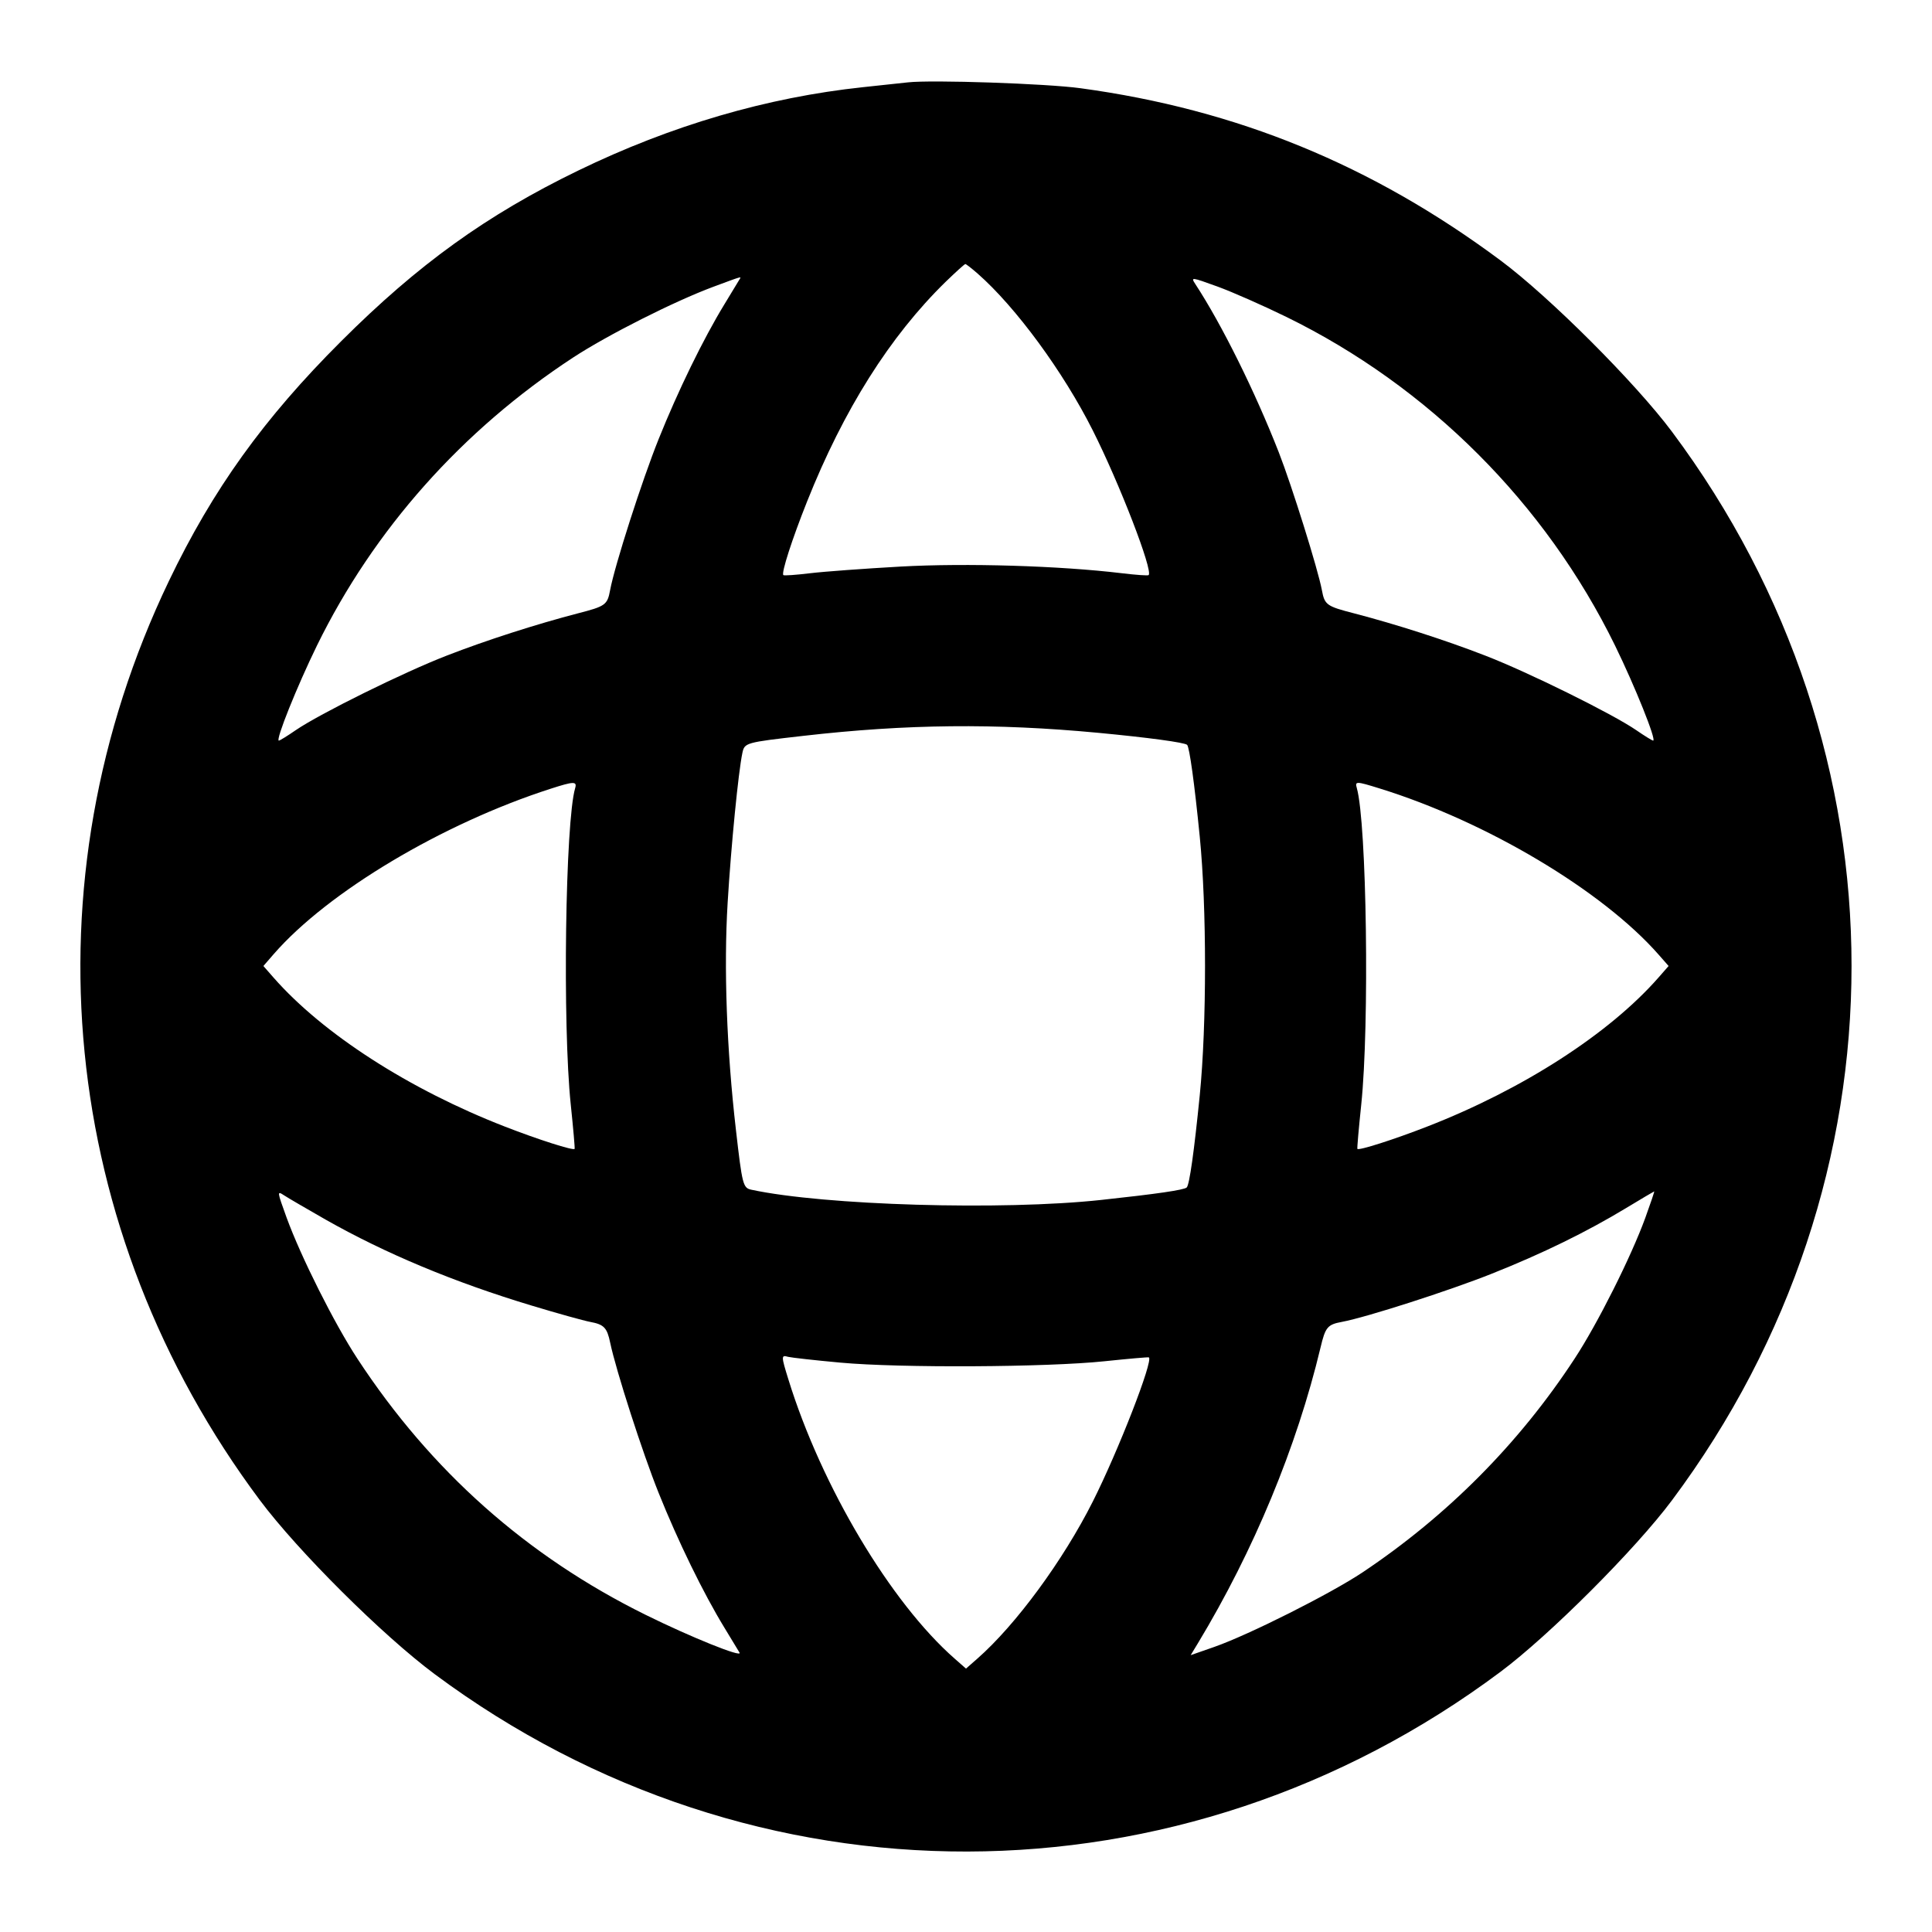 <svg width="24" height="24" viewBox="0 0 24 24" fill="none" xmlns="http://www.w3.org/2000/svg"><path d="M11.280 1.023 C 11.203 1.032,10.951 1.059,10.720 1.083 C 9.527 1.210,8.337 1.558,7.180 2.120 C 6.045 2.671,5.193 3.285,4.238 4.239 C 3.277 5.198,2.643 6.080,2.097 7.220 C 0.301 10.968,0.728 15.286,3.226 18.633 C 3.701 19.269,4.753 20.316,5.400 20.797 C 9.364 23.745,14.666 23.734,18.637 20.770 C 19.246 20.316,20.316 19.246,20.770 18.637 C 23.744 14.652,23.744 9.348,20.770 5.363 C 20.316 4.755,19.247 3.686,18.640 3.235 C 17.045 2.049,15.365 1.360,13.423 1.096 C 13.000 1.038,11.574 0.990,11.280 1.023 M12.145 3.399 C 12.619 3.815,13.209 4.619,13.575 5.347 C 13.907 6.006,14.325 7.088,14.269 7.144 C 14.261 7.153,14.111 7.142,13.937 7.121 C 13.164 7.028,12.004 6.993,11.190 7.038 C 10.745 7.063,10.237 7.100,10.063 7.121 C 9.889 7.142,9.739 7.153,9.731 7.144 C 9.704 7.117,9.839 6.699,10.025 6.232 C 10.480 5.089,11.055 4.177,11.747 3.501 C 11.872 3.380,11.982 3.280,11.992 3.280 C 12.001 3.280,12.071 3.334,12.145 3.399 M9.187 3.470 C 9.177 3.486,9.093 3.626,8.999 3.780 C 8.738 4.207,8.422 4.855,8.182 5.454 C 7.975 5.969,7.637 7.022,7.579 7.331 C 7.545 7.514,7.522 7.531,7.180 7.619 C 6.658 7.755,6.041 7.953,5.550 8.144 C 5.012 8.352,3.967 8.869,3.673 9.071 C 3.570 9.142,3.476 9.200,3.464 9.200 C 3.419 9.200,3.691 8.523,3.937 8.020 C 4.643 6.579,5.741 5.344,7.120 4.441 C 7.546 4.162,8.376 3.743,8.860 3.563 C 9.232 3.425,9.210 3.432,9.187 3.470 M15.980 3.937 C 17.747 4.802,19.198 6.253,20.063 8.020 C 20.309 8.523,20.581 9.200,20.536 9.200 C 20.524 9.200,20.430 9.142,20.327 9.071 C 20.033 8.869,18.988 8.352,18.450 8.144 C 17.959 7.953,17.342 7.755,16.820 7.619 C 16.478 7.531,16.455 7.514,16.421 7.331 C 16.373 7.073,16.047 6.032,15.886 5.620 C 15.590 4.863,15.177 4.030,14.849 3.529 C 14.791 3.440,14.796 3.441,15.125 3.560 C 15.309 3.627,15.694 3.797,15.980 3.937 M13.640 9.103 C 14.262 9.162,14.717 9.223,14.747 9.253 C 14.776 9.283,14.838 9.729,14.904 10.396 C 14.991 11.272,14.991 12.728,14.904 13.604 C 14.834 14.304,14.776 14.717,14.742 14.751 C 14.711 14.782,14.368 14.832,13.680 14.906 C 12.451 15.039,10.239 14.974,9.333 14.779 C 9.230 14.757,9.220 14.717,9.142 14.036 C 9.027 13.042,8.990 12.021,9.039 11.214 C 9.082 10.504,9.172 9.591,9.222 9.354 C 9.249 9.226,9.260 9.223,9.980 9.141 C 11.265 8.994,12.362 8.983,13.640 9.103 M7.145 9.790 C 7.022 10.201,6.987 12.740,7.090 13.720 C 7.121 14.017,7.143 14.266,7.138 14.272 C 7.121 14.295,6.685 14.156,6.272 13.995 C 5.083 13.533,4.011 12.842,3.399 12.145 L 3.272 12.000 3.402 11.850 C 4.074 11.079,5.497 10.230,6.840 9.798 C 7.128 9.705,7.170 9.704,7.145 9.790 M17.140 9.795 C 18.464 10.205,19.907 11.064,20.605 11.860 L 20.728 12.000 20.601 12.145 C 19.989 12.842,18.917 13.533,17.728 13.995 C 17.315 14.156,16.879 14.295,16.862 14.272 C 16.857 14.266,16.879 14.017,16.910 13.720 C 17.013 12.735,16.978 10.224,16.855 9.790 C 16.830 9.703,16.844 9.703,17.140 9.795 M4.046 15.151 C 4.791 15.573,5.641 15.928,6.603 16.218 C 6.923 16.315,7.251 16.406,7.331 16.421 C 7.503 16.453,7.541 16.492,7.580 16.680 C 7.652 17.024,7.984 18.054,8.182 18.546 C 8.422 19.145,8.738 19.793,8.999 20.220 C 9.093 20.374,9.177 20.513,9.187 20.530 C 9.226 20.597,8.583 20.338,8.020 20.060 C 6.544 19.331,5.354 18.273,4.441 16.880 C 4.154 16.443,3.738 15.613,3.560 15.125 C 3.441 14.796,3.440 14.791,3.529 14.849 C 3.579 14.882,3.812 15.017,4.046 15.151 M20.438 15.130 C 20.262 15.613,19.845 16.445,19.559 16.880 C 18.871 17.931,17.981 18.827,16.927 19.532 C 16.530 19.797,15.521 20.305,15.086 20.458 L 14.791 20.561 14.882 20.411 C 15.575 19.263,16.109 17.974,16.404 16.740 C 16.464 16.486,16.491 16.454,16.669 16.421 C 16.975 16.364,18.003 16.033,18.530 15.823 C 19.162 15.572,19.712 15.302,20.200 15.007 C 20.387 14.894,20.544 14.801,20.549 14.800 C 20.554 14.800,20.504 14.948,20.438 15.130 M10.440 16.927 C 11.180 16.995,13.005 16.985,13.720 16.910 C 14.017 16.879,14.266 16.857,14.272 16.862 C 14.328 16.903,13.893 18.021,13.575 18.653 C 13.207 19.384,12.619 20.185,12.140 20.605 L 12.000 20.728 11.860 20.605 C 11.064 19.907,10.205 18.464,9.795 17.140 C 9.703 16.844,9.703 16.830,9.790 16.855 C 9.829 16.865,10.121 16.898,10.440 16.927 " stroke="none" fill-rule="evenodd" fill="black"></path></svg>